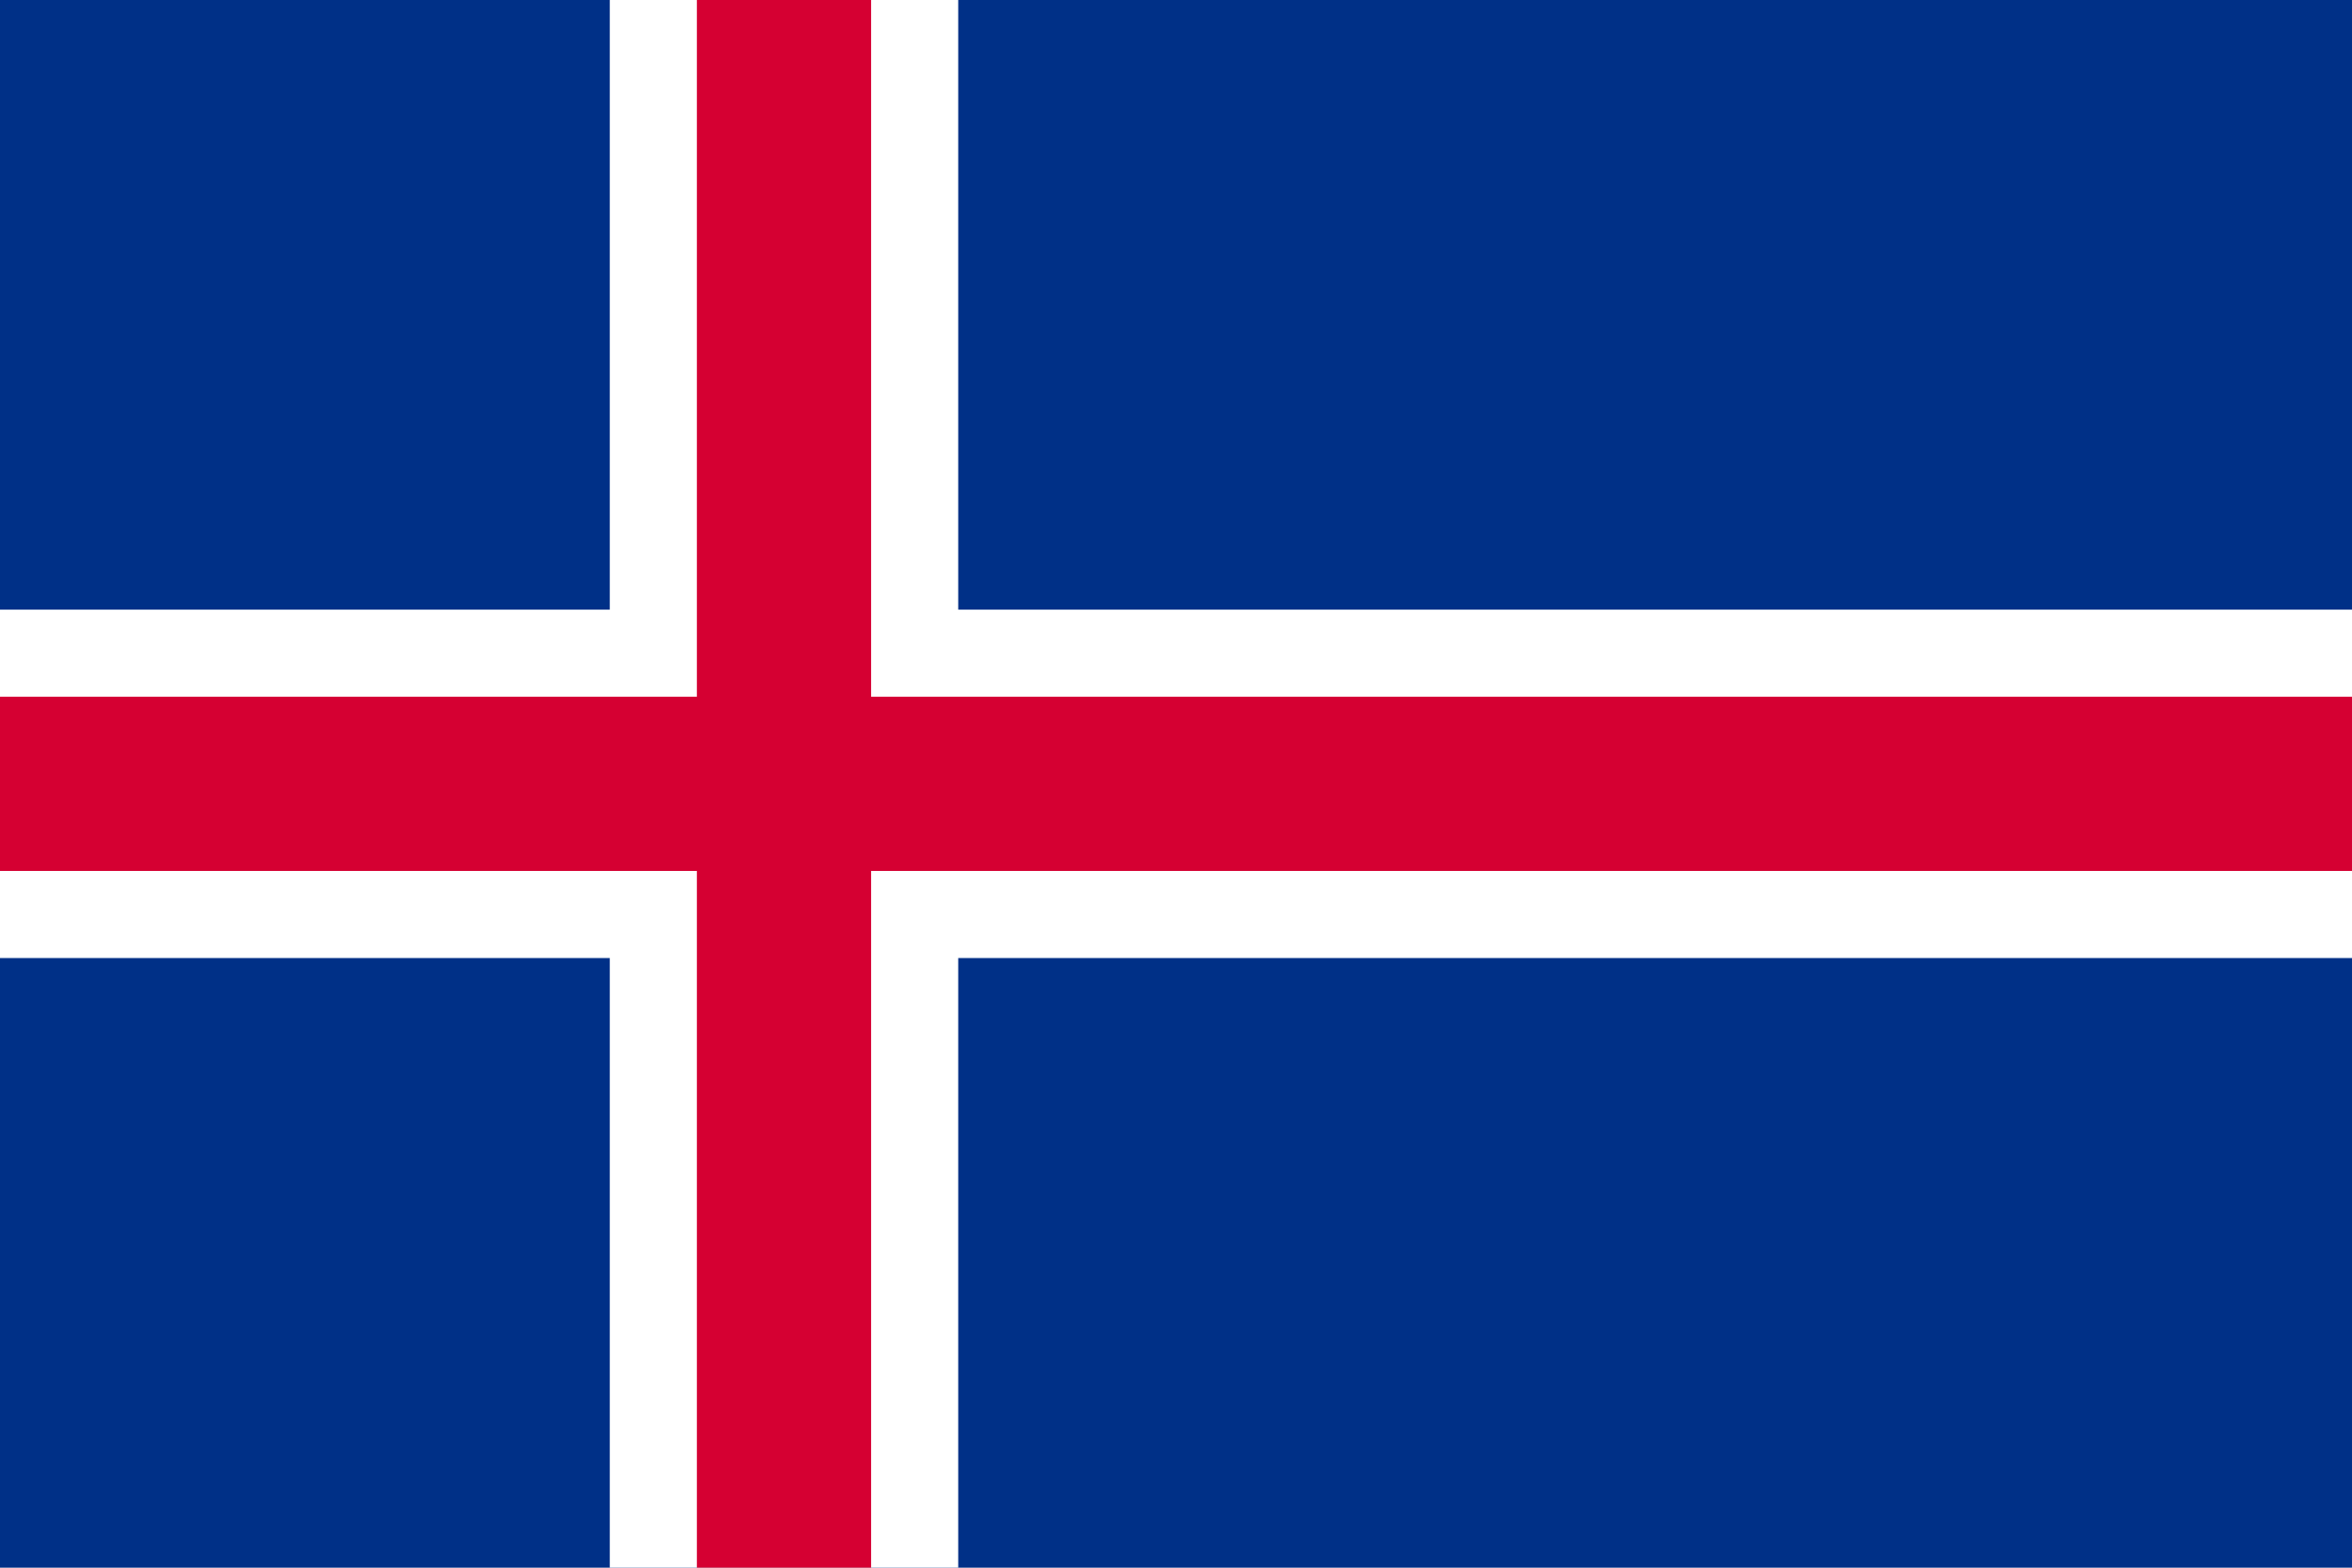 <?xml version="1.0" encoding="UTF-8" standalone="no"?>
<svg
   viewBox="0 0 750 500"
   version="1.1"
   id="svg8"
   sodipodi:docname="ISL_landscape.svg"
   inkscape:version="1.2.2 (b0a8486541, 2022-12-01)"
   width="750"
   height="500"
   xmlns:inkscape="http://www.inkscape.org/namespaces/inkscape"
   xmlns:sodipodi="http://sodipodi.sourceforge.net/DTD/sodipodi-0.dtd"
   xmlns="http://www.w3.org/2000/svg"
   xmlns:svg="http://www.w3.org/2000/svg">
  <defs
     id="defs12" />
  <sodipodi:namedview
     id="namedview10"
     pagecolor="#ffffff"
     bordercolor="#000000"
     borderopacity="0.25"
     inkscape:showpageshadow="2"
     inkscape:pageopacity="0.0"
     inkscape:pagecheckerboard="0"
     inkscape:deskcolor="#d1d1d1"
     showgrid="false"
     inkscape:zoom="0.20486111"
     inkscape:cx="236.74576"
     inkscape:cy="551.59322"
     inkscape:window-width="1340"
     inkscape:window-height="1041"
     inkscape:window-x="576"
     inkscape:window-y="0"
     inkscape:window-maximized="1"
     inkscape:current-layer="svg8" />
  <path
     d="M 0,0 H 750 V 500 H 0 Z"
     fill="#003087"
     id="path2"
     style="stroke-width:27.778"
     sodipodi:nodetypes="ccccc" />
  <path
     d="M 0,250 H 750 M 250,0 v 500"
     stroke-width="111.111"
     stroke="#ffffff"
     id="path4"
     sodipodi:nodetypes="cccc" />
  <path
     d="M 0,250 H 750 M 250,0 v 500"
     stroke-width="55.556"
     stroke="#d50032"
     id="path6"
     sodipodi:nodetypes="cccc" />
</svg>
